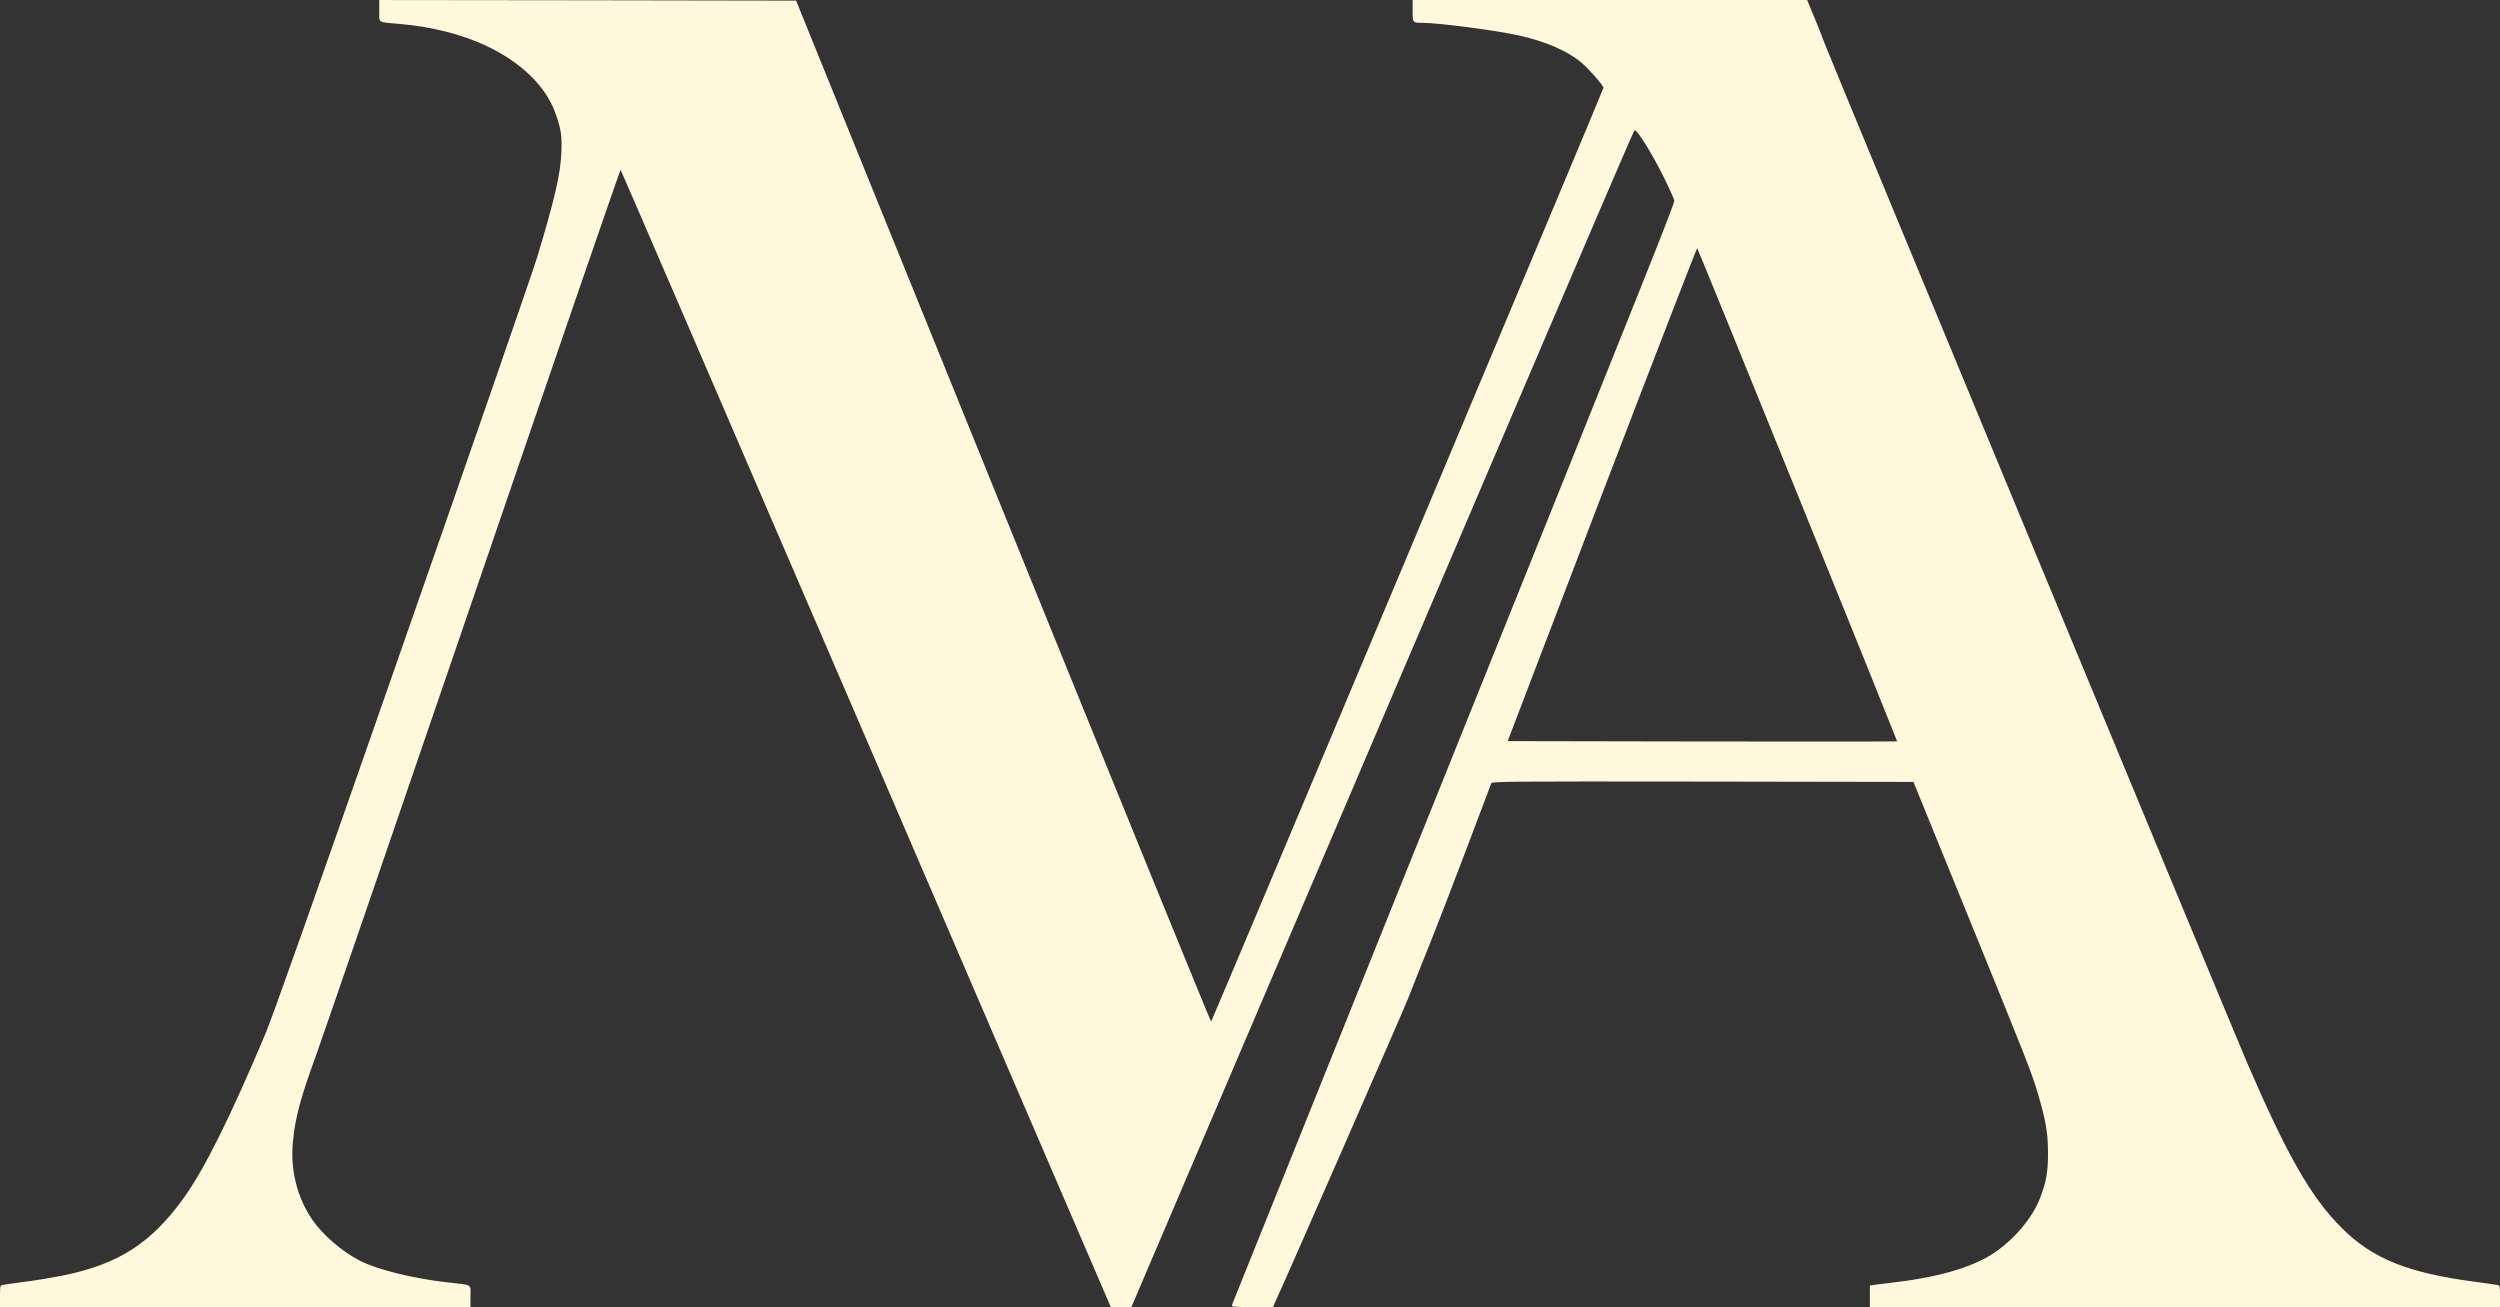 <?xml version="1.0" standalone="no"?>
<!DOCTYPE svg PUBLIC "-//W3C//DTD SVG 20010904//EN"
 "http://www.w3.org/TR/2001/REC-SVG-20010904/DTD/svg10.dtd">
<svg version="1.0" xmlns="http://www.w3.org/2000/svg"
 width="2083pt" height="1089pt" viewBox="0 0 2083 1089"
 preserveAspectRatio="xMidYMid meet">

<rect x="0" y="0" width="2083" height="1089" fill="#333333" stroke="none"/>

<g transform="translate(0,1089) scale(0.1,-0.1)"
fill="#FFF8DC" stroke="none">
<path d="M3160 10800 c0 -105 -20 -93 175 -110 261 -22 515 -87 715 -181 295
-140 496 -336 578 -562 46 -128 56 -191 49 -335 -8 -178 -58 -391 -202 -867
-35 -115 -538 -1570 -1119 -3232 -754 -2161 -1081 -3084 -1146 -3240 -288
-684 -505 -1121 -676 -1360 -276 -384 -547 -558 -1022 -653 -81 -16 -219 -39
-307 -50 -88 -12 -170 -23 -182 -26 -22 -4 -23 -9 -23 -94 l0 -90 1960 0 1960
0 0 90 c0 105 23 91 -190 115 -285 32 -581 105 -730 180 -149 76 -313 217
-399 344 -127 186 -184 420 -160 653 20 203 64 364 198 731 48 133 637 1845
1307 3804 670 1959 1221 3560 1225 3558 3 -2 923 -2135 2045 -4739 l2039
-4736 86 0 86 0 2041 4783 c2031 4757 2137 5004 2152 5021 15 15 150 -202 241
-387 49 -99 89 -189 89 -198 0 -34 -171 -462 -1913 -4794 -971 -2415 -1769
-4398 -1772 -4407 -7 -17 5 -18 167 -18 l175 0 12 28 c105 227 1088 2474 1115
2547 21 55 93 237 161 405 68 168 213 544 323 835 110 292 203 538 207 548 7
16 98 17 1763 15 l1755 -3 443 -1088 c507 -1245 538 -1323 593 -1507 66 -221
84 -325 85 -490 1 -161 -14 -246 -66 -382 -63 -165 -216 -346 -389 -461 -182
-120 -473 -203 -869 -247 -52 -6 -110 -13 -127 -16 l-33 -5 0 -89 0 -90 2625
0 2625 0 0 90 c0 85 -1 90 -22 94 -13 3 -95 14 -183 26 -562 73 -858 193
-1114 449 -256 256 -452 599 -788 1376 -115 267 -3499 8431 -3521 8495 -8 25
-44 116 -80 203 l-65 157 -1643 0 -1644 0 0 -89 c0 -101 0 -101 81 -101 134 0
614 -63 808 -106 219 -49 405 -130 518 -226 65 -55 183 -191 183 -210 0 -13
-3259 -7769 -3269 -7780 -3 -4 -783 1909 -1732 4250 l-1726 4257 -1736 3
-1737 2 0 -90z m11819 -4034 c457 -1127 829 -2051 828 -2053 -2 -2 -733 -2
-1625 -1 l-1620 3 786 2057 c433 1131 790 2054 793 2050 4 -4 381 -929 838
-2056z"/>
</g>
</svg>
